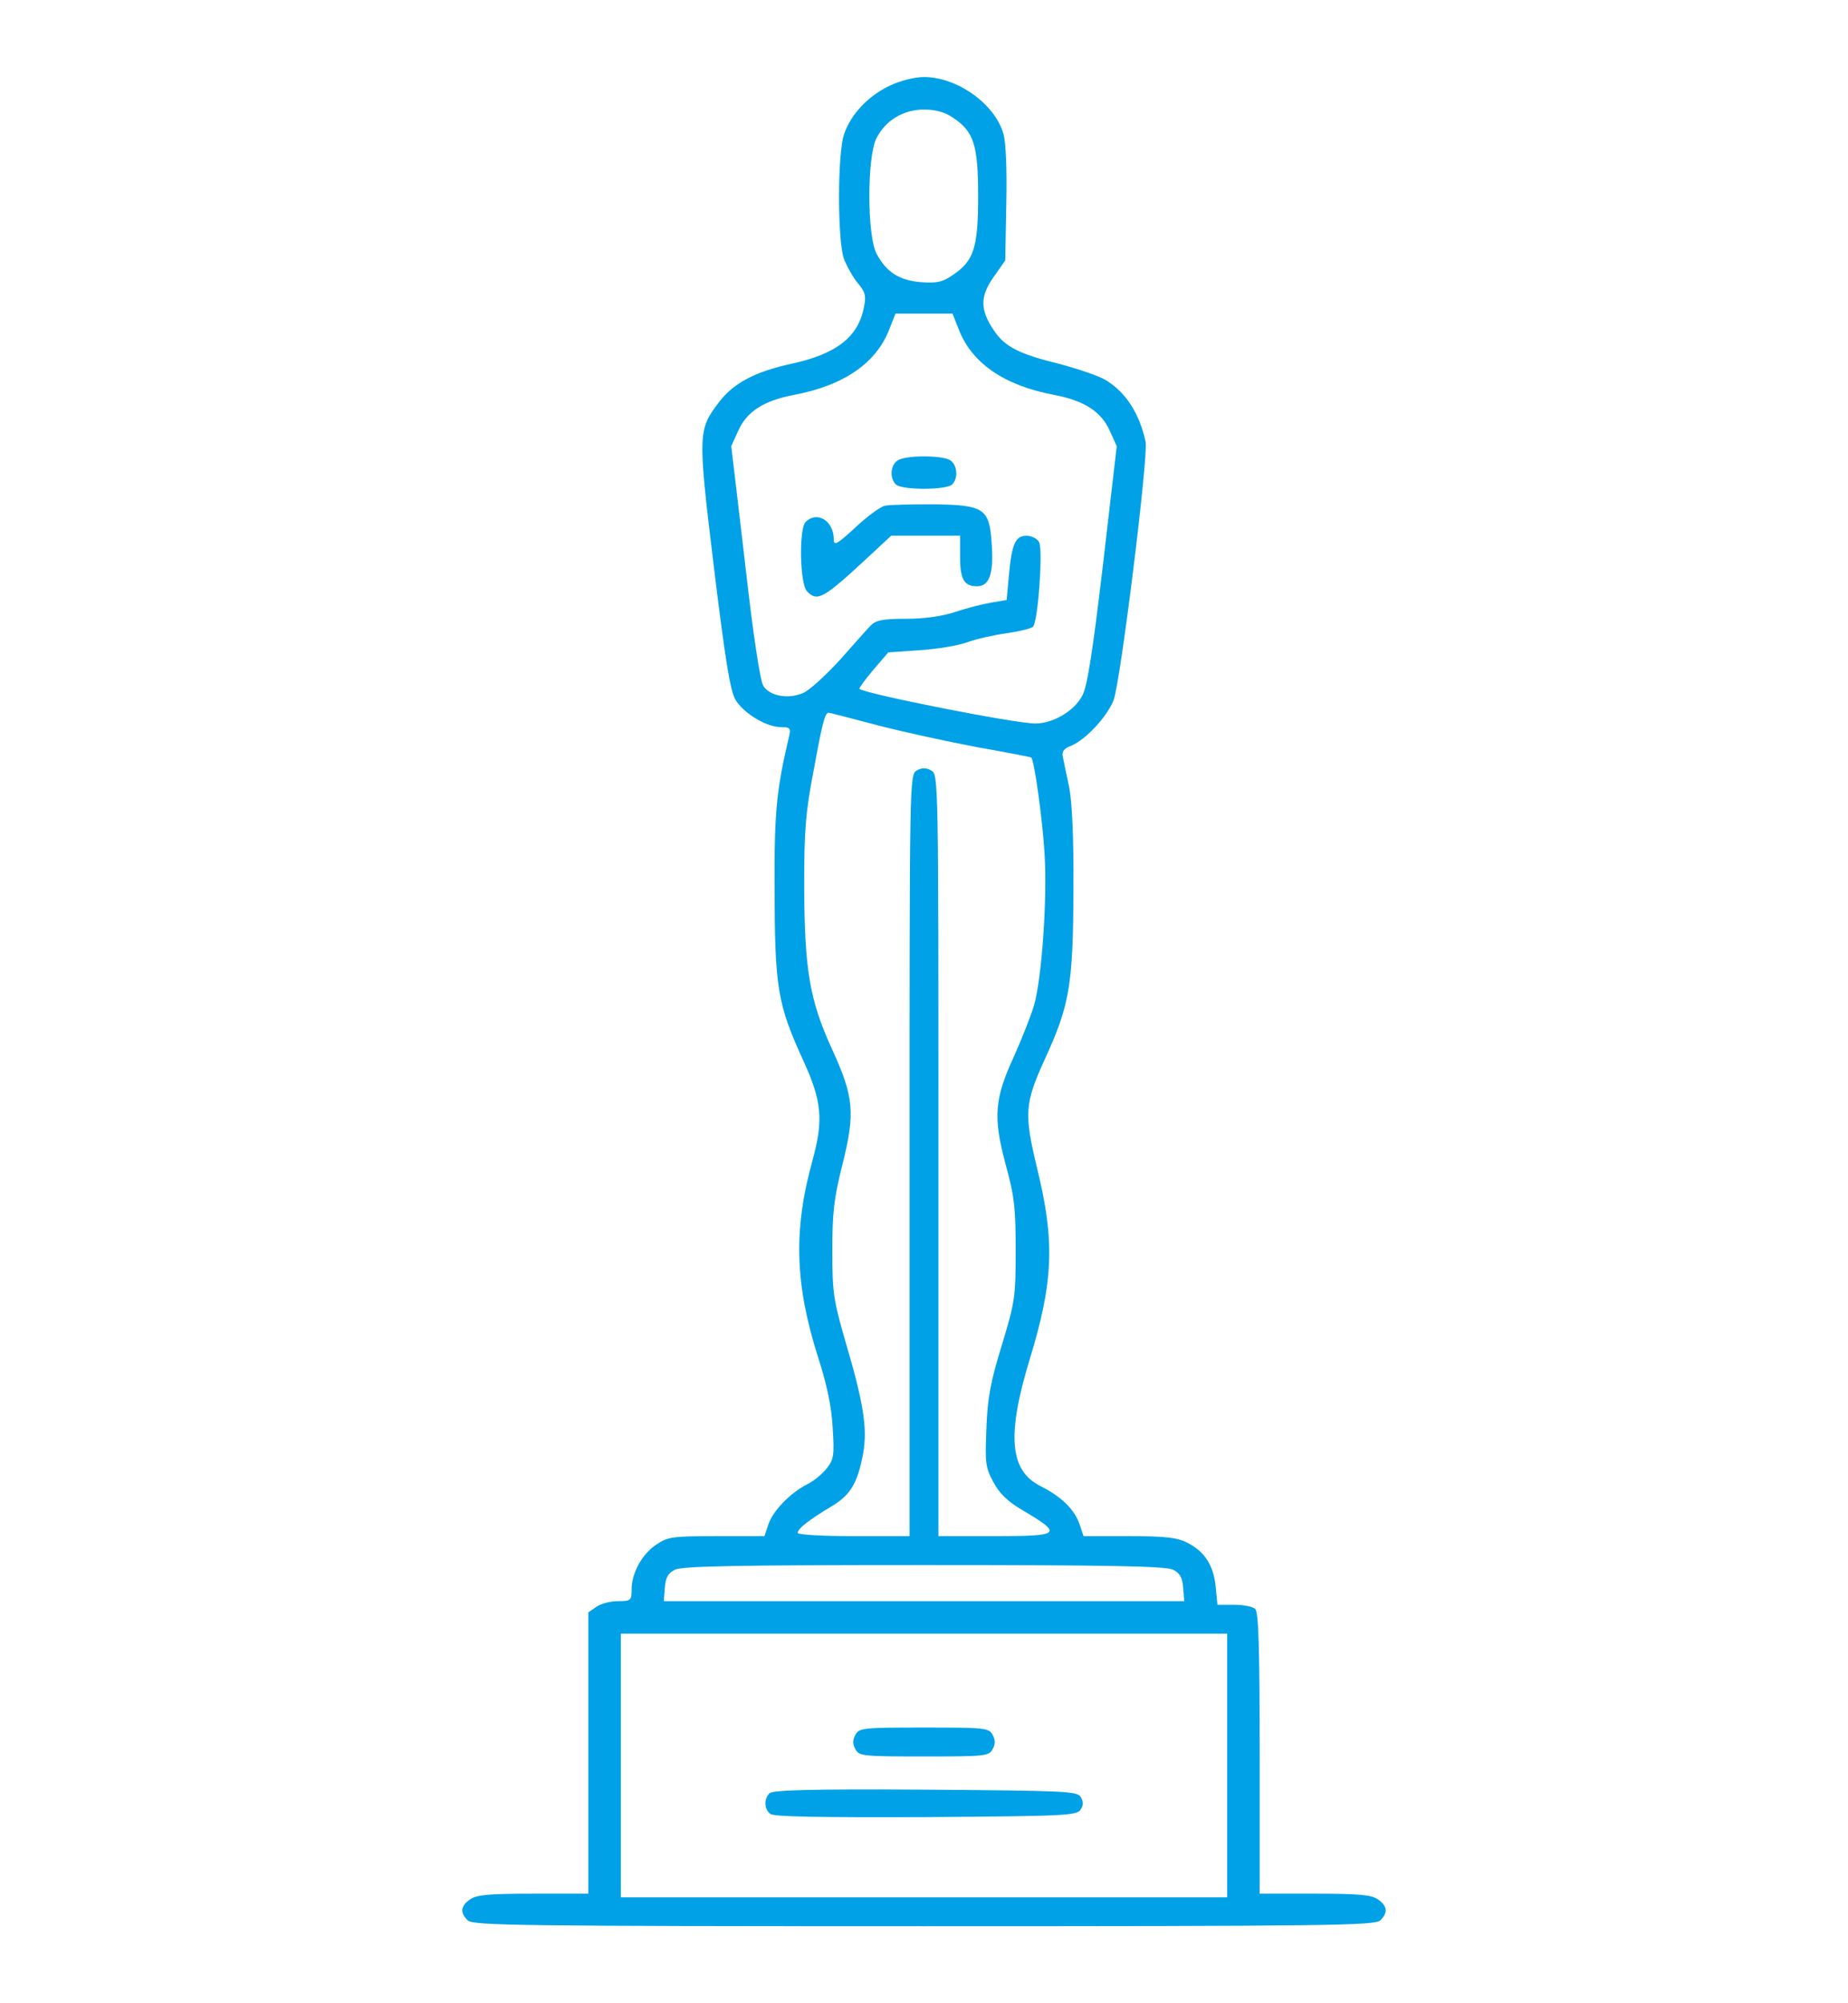 <?xml version="1.0" standalone="no"?>
<!DOCTYPE svg PUBLIC "-//W3C//DTD SVG 20010904//EN"
 "http://www.w3.org/TR/2001/REC-SVG-20010904/DTD/svg10.dtd">
<svg version="1.0" xmlns="http://www.w3.org/2000/svg"
 width="120px" height="130px" viewBox="0 0 512 512"
 preserveAspectRatio="xMidYMid meet">

<g transform="translate(0,512) scale(0.1,-0.1)"
fill="#00a1e7" stroke="none">
<path d="M2465 5096 c-58 -27 -107 -78 -126 -133 -19 -51 -19 -294 -1 -346 8
-21 25 -51 38 -67 21 -24 24 -36 18 -65 -15 -84 -76 -132 -202 -159 -100 -22
-159 -53 -199 -105 -60 -78 -60 -87 -15 -459 31 -254 45 -340 59 -365 22 -38
86 -77 127 -77 24 0 27 -3 23 -22 -36 -153 -42 -210 -41 -433 1 -266 8 -312
79 -467 52 -113 57 -165 26 -278 -53 -191 -49 -341 15 -543 25 -77 38 -139 41
-197 5 -77 3 -88 -17 -113 -12 -15 -36 -35 -53 -43 -47 -24 -95 -73 -108 -111
l-11 -33 -132 0 c-122 0 -136 -2 -167 -23 -40 -26 -69 -79 -69 -124 0 -31 -2
-33 -38 -33 -21 0 -48 -7 -60 -16 l-22 -15 0 -390 0 -389 -153 0 c-122 0 -157
-3 -175 -16 -26 -18 -28 -37 -6 -58 14 -14 142 -16 1264 -16 1122 0 1250 2
1264 16 22 21 20 40 -6 58 -18 13 -53 16 -175 16 l-153 0 0 388 c0 288 -3 391
-12 400 -7 7 -33 12 -59 12 l-46 0 -5 51 c-6 59 -31 97 -79 121 -27 14 -60 18
-161 18 l-126 0 -11 33 c-14 41 -51 77 -109 106 -85 43 -93 141 -29 351 66
216 70 327 20 530 -36 150 -34 178 21 299 70 152 79 207 80 471 1 148 -4 246
-12 285 -7 33 -15 70 -17 81 -4 16 2 25 24 33 39 17 97 78 116 125 19 46 97
677 89 716 -17 78 -54 136 -109 170 -19 12 -78 32 -131 46 -110 27 -150 47
-180 92 -39 57 -39 94 -2 147 l33 47 3 156 c2 97 -1 171 -8 195 -24 83 -128
157 -220 157 -26 0 -66 -10 -95 -24z m176 -89 c57 -38 69 -75 69 -217 0 -143
-12 -179 -70 -218 -29 -20 -44 -23 -88 -20 -61 5 -96 28 -123 78 -27 49 -27
268 -1 320 25 50 75 80 132 80 32 0 58 -7 81 -23z m15 -585 c36 -94 126 -156
264 -182 84 -16 131 -46 155 -100 l19 -42 -38 -327 c-29 -244 -43 -335 -57
-363 -22 -43 -81 -78 -131 -78 -55 0 -471 82 -487 96 -2 1 15 25 38 52 l42 49
87 6 c48 3 107 13 132 22 24 9 73 20 109 25 35 5 68 13 73 18 14 14 28 213 17
234 -5 10 -21 18 -35 18 -31 0 -41 -23 -49 -112 l-6 -66 -42 -7 c-23 -4 -68
-15 -100 -26 -37 -12 -85 -19 -137 -19 -64 0 -83 -4 -97 -18 -10 -10 -49 -54
-87 -97 -39 -42 -84 -84 -102 -91 -41 -17 -91 -8 -109 20 -9 13 -29 146 -51
342 l-38 322 19 42 c24 54 71 84 155 100 138 26 228 88 264 182 l17 43 79 0
79 0 17 -43z m-224 -1097 c73 -19 198 -46 278 -61 80 -14 146 -27 147 -28 9
-8 32 -178 37 -266 8 -129 -8 -346 -29 -420 -9 -30 -34 -93 -55 -140 -55 -119
-59 -169 -24 -300 25 -91 28 -123 28 -240 0 -128 -2 -141 -38 -260 -31 -101
-40 -145 -43 -230 -4 -97 -3 -109 19 -150 17 -32 40 -54 79 -77 115 -68 110
-73 -76 -73 l-155 0 0 1055 c0 1044 0 1054 -20 1065 -14 8 -26 8 -40 0 -20
-11 -20 -21 -20 -1065 l0 -1055 -155 0 c-89 0 -155 4 -155 9 0 12 33 37 93 73
53 31 73 65 88 145 13 70 2 141 -49 313 -33 115 -36 135 -36 250 0 104 4 144
28 239 36 144 32 187 -30 322 -61 134 -75 217 -76 449 0 158 4 205 27 324 24
132 31 156 41 156 2 0 64 -16 136 -35z m818 -2338 c19 -9 26 -22 28 -50 l3
-37 -721 0 -721 0 3 37 c2 28 9 41 28 50 19 10 176 13 690 13 514 0 671 -3
690 -13z m150 -542 l0 -365 -840 0 -840 0 0 365 0 365 840 0 840 0 0 -365z"/>
<path d="M2488 4059 c-21 -12 -24 -49 -6 -67 16 -16 140 -16 156 0 18 18 14
56 -7 68 -25 13 -121 13 -143 -1z"/>
<path d="M2452 3933 c-12 -2 -49 -29 -82 -60 -51 -47 -60 -52 -60 -33 0 51
-46 80 -78 48 -19 -19 -16 -173 4 -192 29 -30 45 -21 176 101 l57 53 95 0 96
0 0 -58 c0 -63 11 -82 47 -82 33 0 46 33 41 111 -6 104 -18 114 -161 116 -61
0 -122 -1 -135 -4z"/>
<path d="M2370 530 c-8 -14 -8 -26 0 -40 10 -19 21 -20 190 -20 169 0 180 1
190 20 8 14 8 26 0 40 -10 19 -21 20 -190 20 -169 0 -180 -1 -190 -20z"/>
<path d="M2132 368 c-16 -16 -15 -43 2 -57 9 -8 131 -10 431 -9 385 3 419 4
429 21 8 12 8 22 0 35 -10 16 -44 17 -430 20 -318 2 -423 -1 -432 -10z"/>
</g>
</svg>
